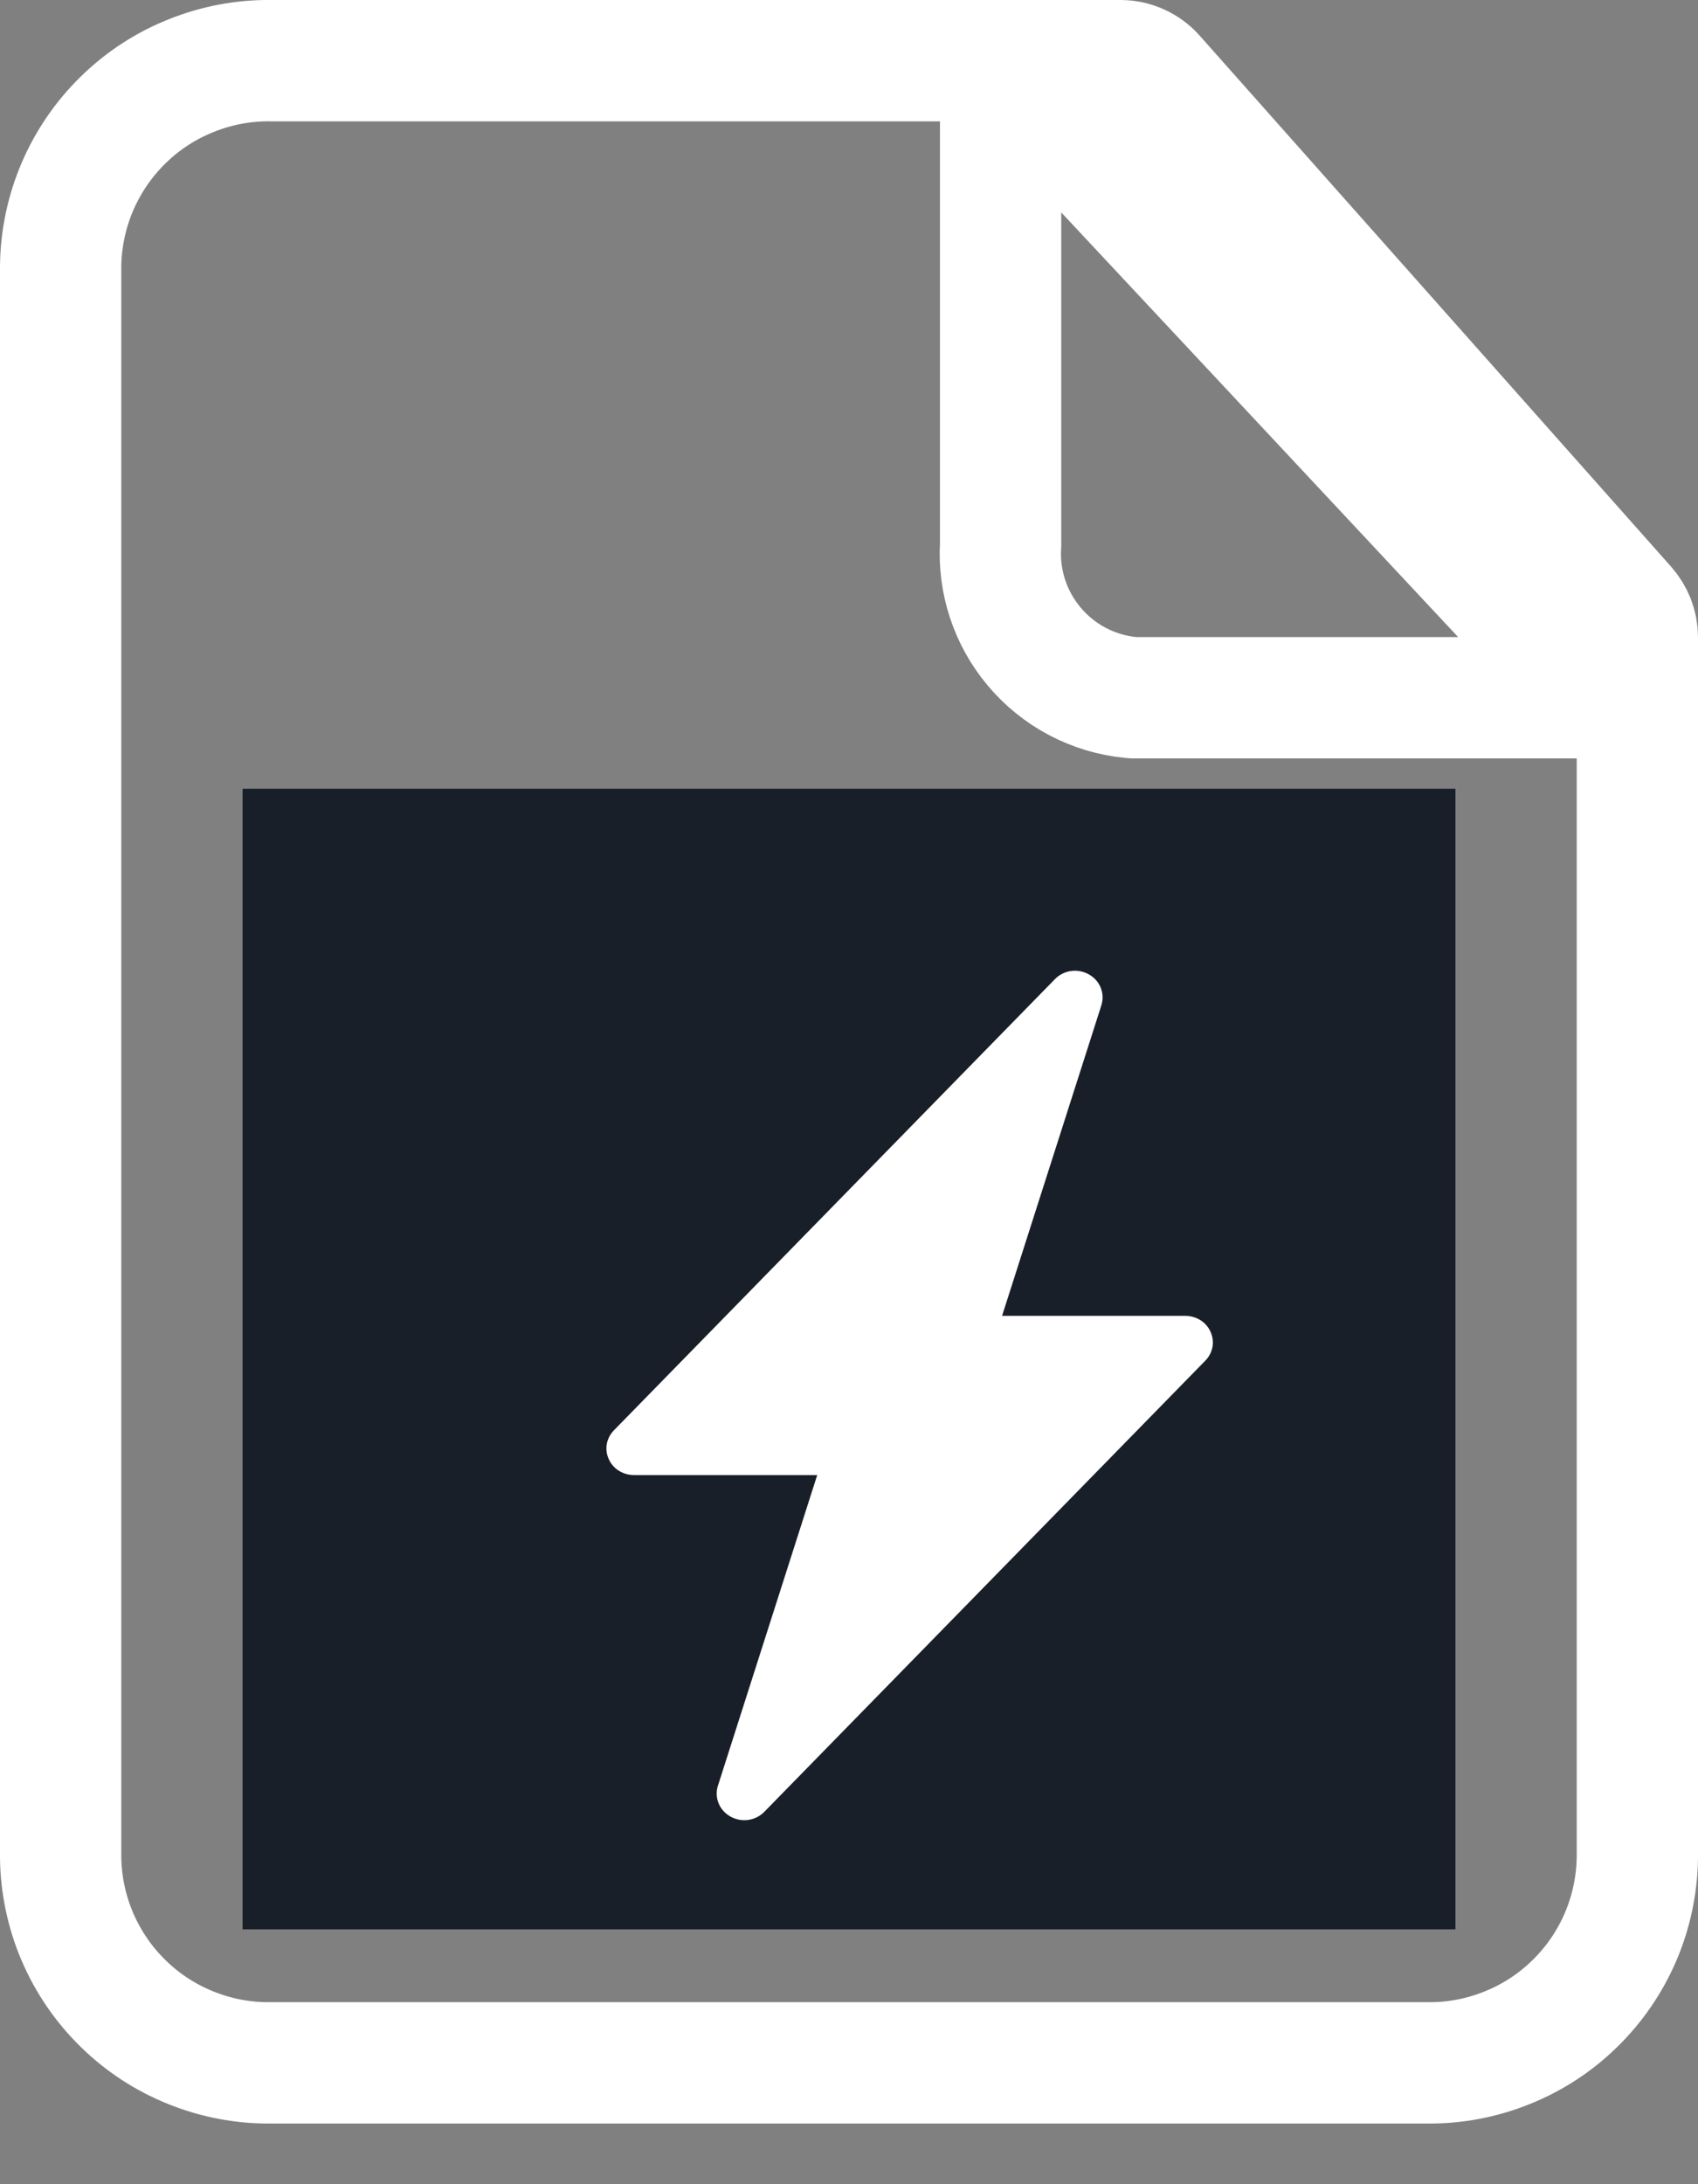 <svg width="14" height="18" viewBox="0 0 14 18" fill="none" xmlns="http://www.w3.org/2000/svg">
<rect x="0" y="0" width="14" height="18" fill="#808080" stroke="none"/>
<path d="M13.399 4.996L13.399 4.996L13.402 5C13.465 5.069 13.5 5.158 13.5 5.251C13.5 5.251 13.5 5.251 13.5 5.251L13.5 15.309C13.497 15.533 13.45 15.755 13.362 15.961C13.273 16.168 13.145 16.355 12.984 16.512C12.823 16.67 12.632 16.794 12.423 16.877C12.214 16.961 11.991 17.003 11.766 17V17H11.76H2.24V17L2.234 17C2.009 17.003 1.786 16.961 1.577 16.877C1.368 16.794 1.177 16.67 1.016 16.512C0.855 16.355 0.727 16.168 0.638 15.961C0.55 15.755 0.503 15.533 0.5 15.309V2.191C0.503 1.967 0.55 1.745 0.638 1.539C0.727 1.332 0.855 1.145 1.016 0.988C1.177 0.83 1.368 0.706 1.577 0.623C1.786 0.539 2.009 0.497 2.234 0.5L2.234 0.5H2.24H8.25V1.75V4.489C8.231 4.792 8.329 5.092 8.525 5.326C8.725 5.566 9.011 5.717 9.322 5.748L9.347 5.75H9.371H12.023H13.175L12.388 4.909L9.115 1.409L8.266 0.5H9.239C9.291 0.5 9.343 0.511 9.391 0.533C9.438 0.554 9.48 0.584 9.515 0.623L13.399 4.996ZM6.378 13.369L7.319 13.376C7.404 13.409 7.491 13.433 7.58 13.444C7.982 13.493 8.276 13.281 8.451 13.029C8.61 12.8 8.698 12.509 8.753 12.24C8.8 12.003 8.83 11.743 8.847 11.482C8.866 11.493 8.885 11.504 8.904 11.514C8.962 11.545 9.055 11.592 9.159 11.618C9.244 11.638 9.509 11.685 9.722 11.472C9.98 11.214 10.125 10.865 10.125 10.5C10.125 10.135 9.98 9.786 9.722 9.528C9.468 9.274 9.125 9.129 8.766 9.125L8.766 9.125H8.75H8.312H8.25V9.129C8.246 9.129 8.243 9.13 8.239 9.13C8.2 9.009 8.166 8.901 8.137 8.806L8.375 8.75C8.375 8.46 8.283 8.179 8.116 7.946C8.1 7.893 8.077 7.845 8.052 7.805C7.957 7.656 7.814 7.589 7.769 7.568C7.703 7.538 7.63 7.514 7.56 7.494C7.385 7.416 7.195 7.375 7 7.375H6.999C6.985 7.375 6.946 7.375 6.904 7.38C6.892 7.382 6.866 7.386 6.835 7.395C6.819 7.399 6.794 7.407 6.765 7.419C6.738 7.431 6.689 7.455 6.637 7.501C6.606 7.527 6.568 7.568 6.534 7.624C5.517 7.647 4.712 7.918 4.132 8.371C3.456 8.899 3.129 9.643 3.123 10.395C3.112 11.897 4.361 13.354 6.378 13.369ZM6.931 11.673C6.814 11.513 6.687 11.326 6.548 11.109C6.585 11.089 6.624 11.063 6.661 11.032C6.694 11.004 6.77 10.932 6.816 10.815C6.828 10.809 6.841 10.803 6.854 10.798C6.855 10.812 6.856 10.827 6.857 10.841C6.882 11.128 6.907 11.412 6.931 11.673ZM5.289 11.726C5.392 11.928 5.486 12.108 5.556 12.242C5.151 12.112 4.83 11.892 4.596 11.625C4.656 11.633 4.709 11.63 4.744 11.627C4.821 11.619 4.898 11.601 4.962 11.583C5.028 11.565 5.101 11.541 5.18 11.513C5.217 11.586 5.253 11.658 5.289 11.726ZM6.675 8.955C6.683 9.021 6.691 9.091 6.699 9.163C6.63 9.158 6.558 9.153 6.484 9.148C6.544 9.071 6.6 8.968 6.619 8.84C6.63 8.835 6.644 8.83 6.659 8.825C6.664 8.866 6.67 8.91 6.675 8.955Z" stroke="white"/>
<rect x="2" y="6.5" width="10" height="9.4" fill="#191F28"/>
<path d="M8.978 8.03C9.022 8.055 9.057 8.093 9.075 8.139C9.094 8.186 9.096 8.236 9.081 8.284L8.262 10.844H9.773C9.817 10.844 9.86 10.856 9.898 10.88C9.935 10.903 9.964 10.937 9.981 10.976C9.999 11.015 10.004 11.058 9.997 11.1C9.989 11.143 9.969 11.181 9.938 11.213L6.302 14.931C6.267 14.967 6.22 14.991 6.169 14.998C6.118 15.005 6.066 14.995 6.022 14.97C5.978 14.945 5.943 14.907 5.925 14.861C5.906 14.815 5.904 14.764 5.919 14.717L6.738 12.156H5.227C5.183 12.156 5.14 12.144 5.102 12.12C5.065 12.097 5.036 12.063 5.019 12.024C5.001 11.985 4.996 11.942 5.003 11.9C5.011 11.857 5.031 11.819 5.062 11.787L8.698 8.069C8.733 8.033 8.78 8.009 8.831 8.002C8.882 7.995 8.933 8.005 8.978 8.03Z" fill="white"/>
</svg>
